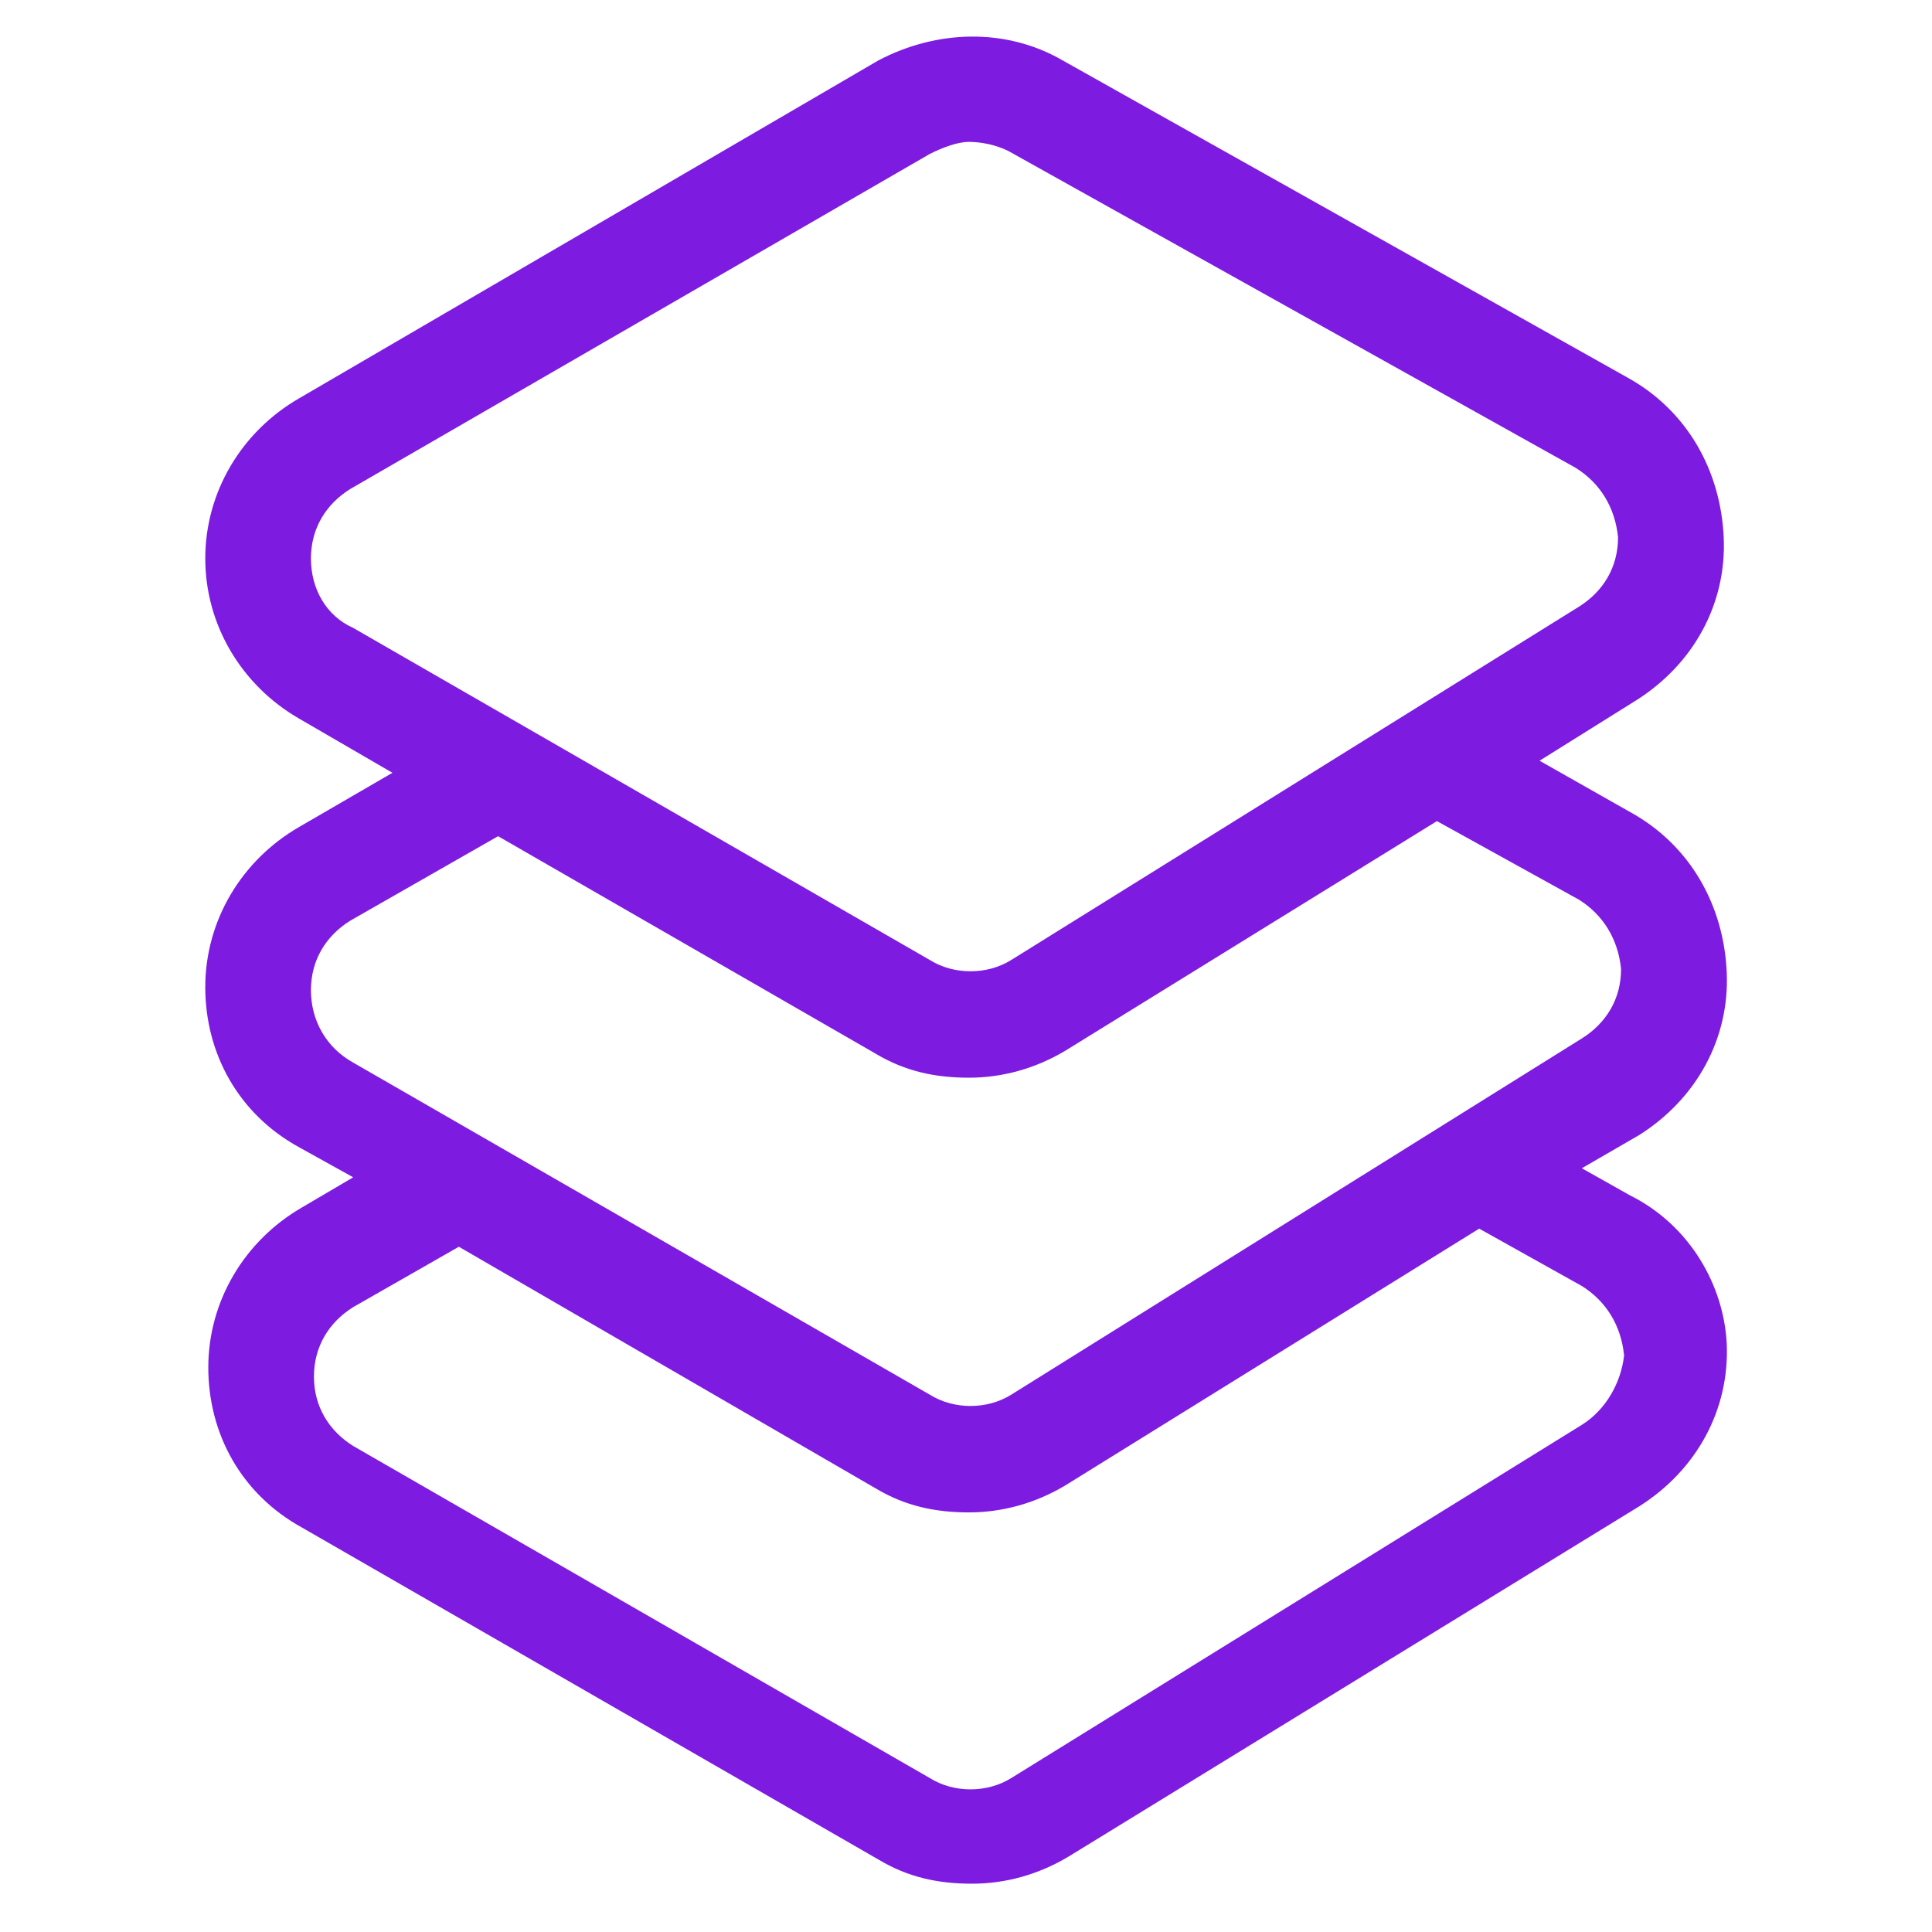 <?xml version="1.0" encoding="utf-8"?>
<!-- Generator: Adobe Illustrator 22.0.1, SVG Export Plug-In . SVG Version: 6.00 Build 0)  -->
<svg fill="#7d1be1" width="52" height="52" version="1.1" id="lni_lni-layers" xmlns="http://www.w3.org/2000/svg" xmlns:xlink="http://www.w3.org/1999/xlink" x="0px"
	 y="0px" viewBox="0 0 64 64" style="enable-background:new 0 0 64 64;" xml:space="preserve">
<path d="M54,39.6l-1.6-0.9l1.9-1.1c1.9-1.2,3-3.2,2.9-5.4s-1.2-4.2-3.2-5.3l-3-1.7l3.2-2c1.9-1.2,3-3.2,2.9-5.4s-1.2-4.2-3.2-5.3
	L35.2,2c-1.9-1.1-4.2-1-6.1,0L9.9,13.2c-1.9,1.1-3.1,3.1-3.1,5.3c0,2.2,1.2,4.2,3.1,5.3l3.1,1.8l-3.1,1.8c-1.9,1.1-3.1,3.1-3.1,5.3
	c0,2.2,1.1,4.2,3.1,5.3l1.8,1l-1.7,1c-1.9,1.1-3.1,3.1-3.1,5.3c0,2.2,1.1,4.2,3.1,5.3l19.1,11c1,0.6,2,0.8,3.1,0.8
	c1.1,0,2.2-0.3,3.2-0.9l18.9-11.6c1.9-1.2,3-3.2,2.9-5.4C57.1,42.6,56,40.6,54,39.6z M10.3,18.5c0-1,0.5-1.8,1.3-2.3L30.8,5.1
	c0.4-0.2,0.9-0.4,1.3-0.4c0.4,0,0.9,0.1,1.3,0.3l18.8,10.5c0.8,0.5,1.3,1.3,1.4,2.3c0,1-0.5,1.8-1.3,2.3L33.5,31.8
	c-0.8,0.5-1.9,0.5-2.7,0l-19.1-11C10.8,20.4,10.3,19.5,10.3,18.5z M10.3,32.8c0-1,0.5-1.8,1.3-2.3l4.9-2.8L29,34.9
	c1,0.6,2,0.8,3.1,0.8c1.1,0,2.2-0.3,3.2-0.9l12.3-7.6l4.7,2.6c0.8,0.5,1.3,1.3,1.4,2.3c0,1-0.5,1.8-1.3,2.3L33.5,46.2
	c-0.8,0.5-1.9,0.5-2.7,0l-19.1-11C10.8,34.7,10.3,33.8,10.3,32.8z M52.4,47.2L33.5,58.9c-0.8,0.5-1.9,0.5-2.7,0l-19.1-11
	c-0.8-0.5-1.3-1.3-1.3-2.3c0-1,0.5-1.8,1.3-2.3l3.5-2l13.8,8c1,0.6,2,0.8,3.1,0.8c1.1,0,2.2-0.3,3.2-0.9L49,40.7l3.4,1.9
	c0.8,0.5,1.3,1.3,1.4,2.3C53.7,45.8,53.2,46.7,52.4,47.2z"/>
</svg>
